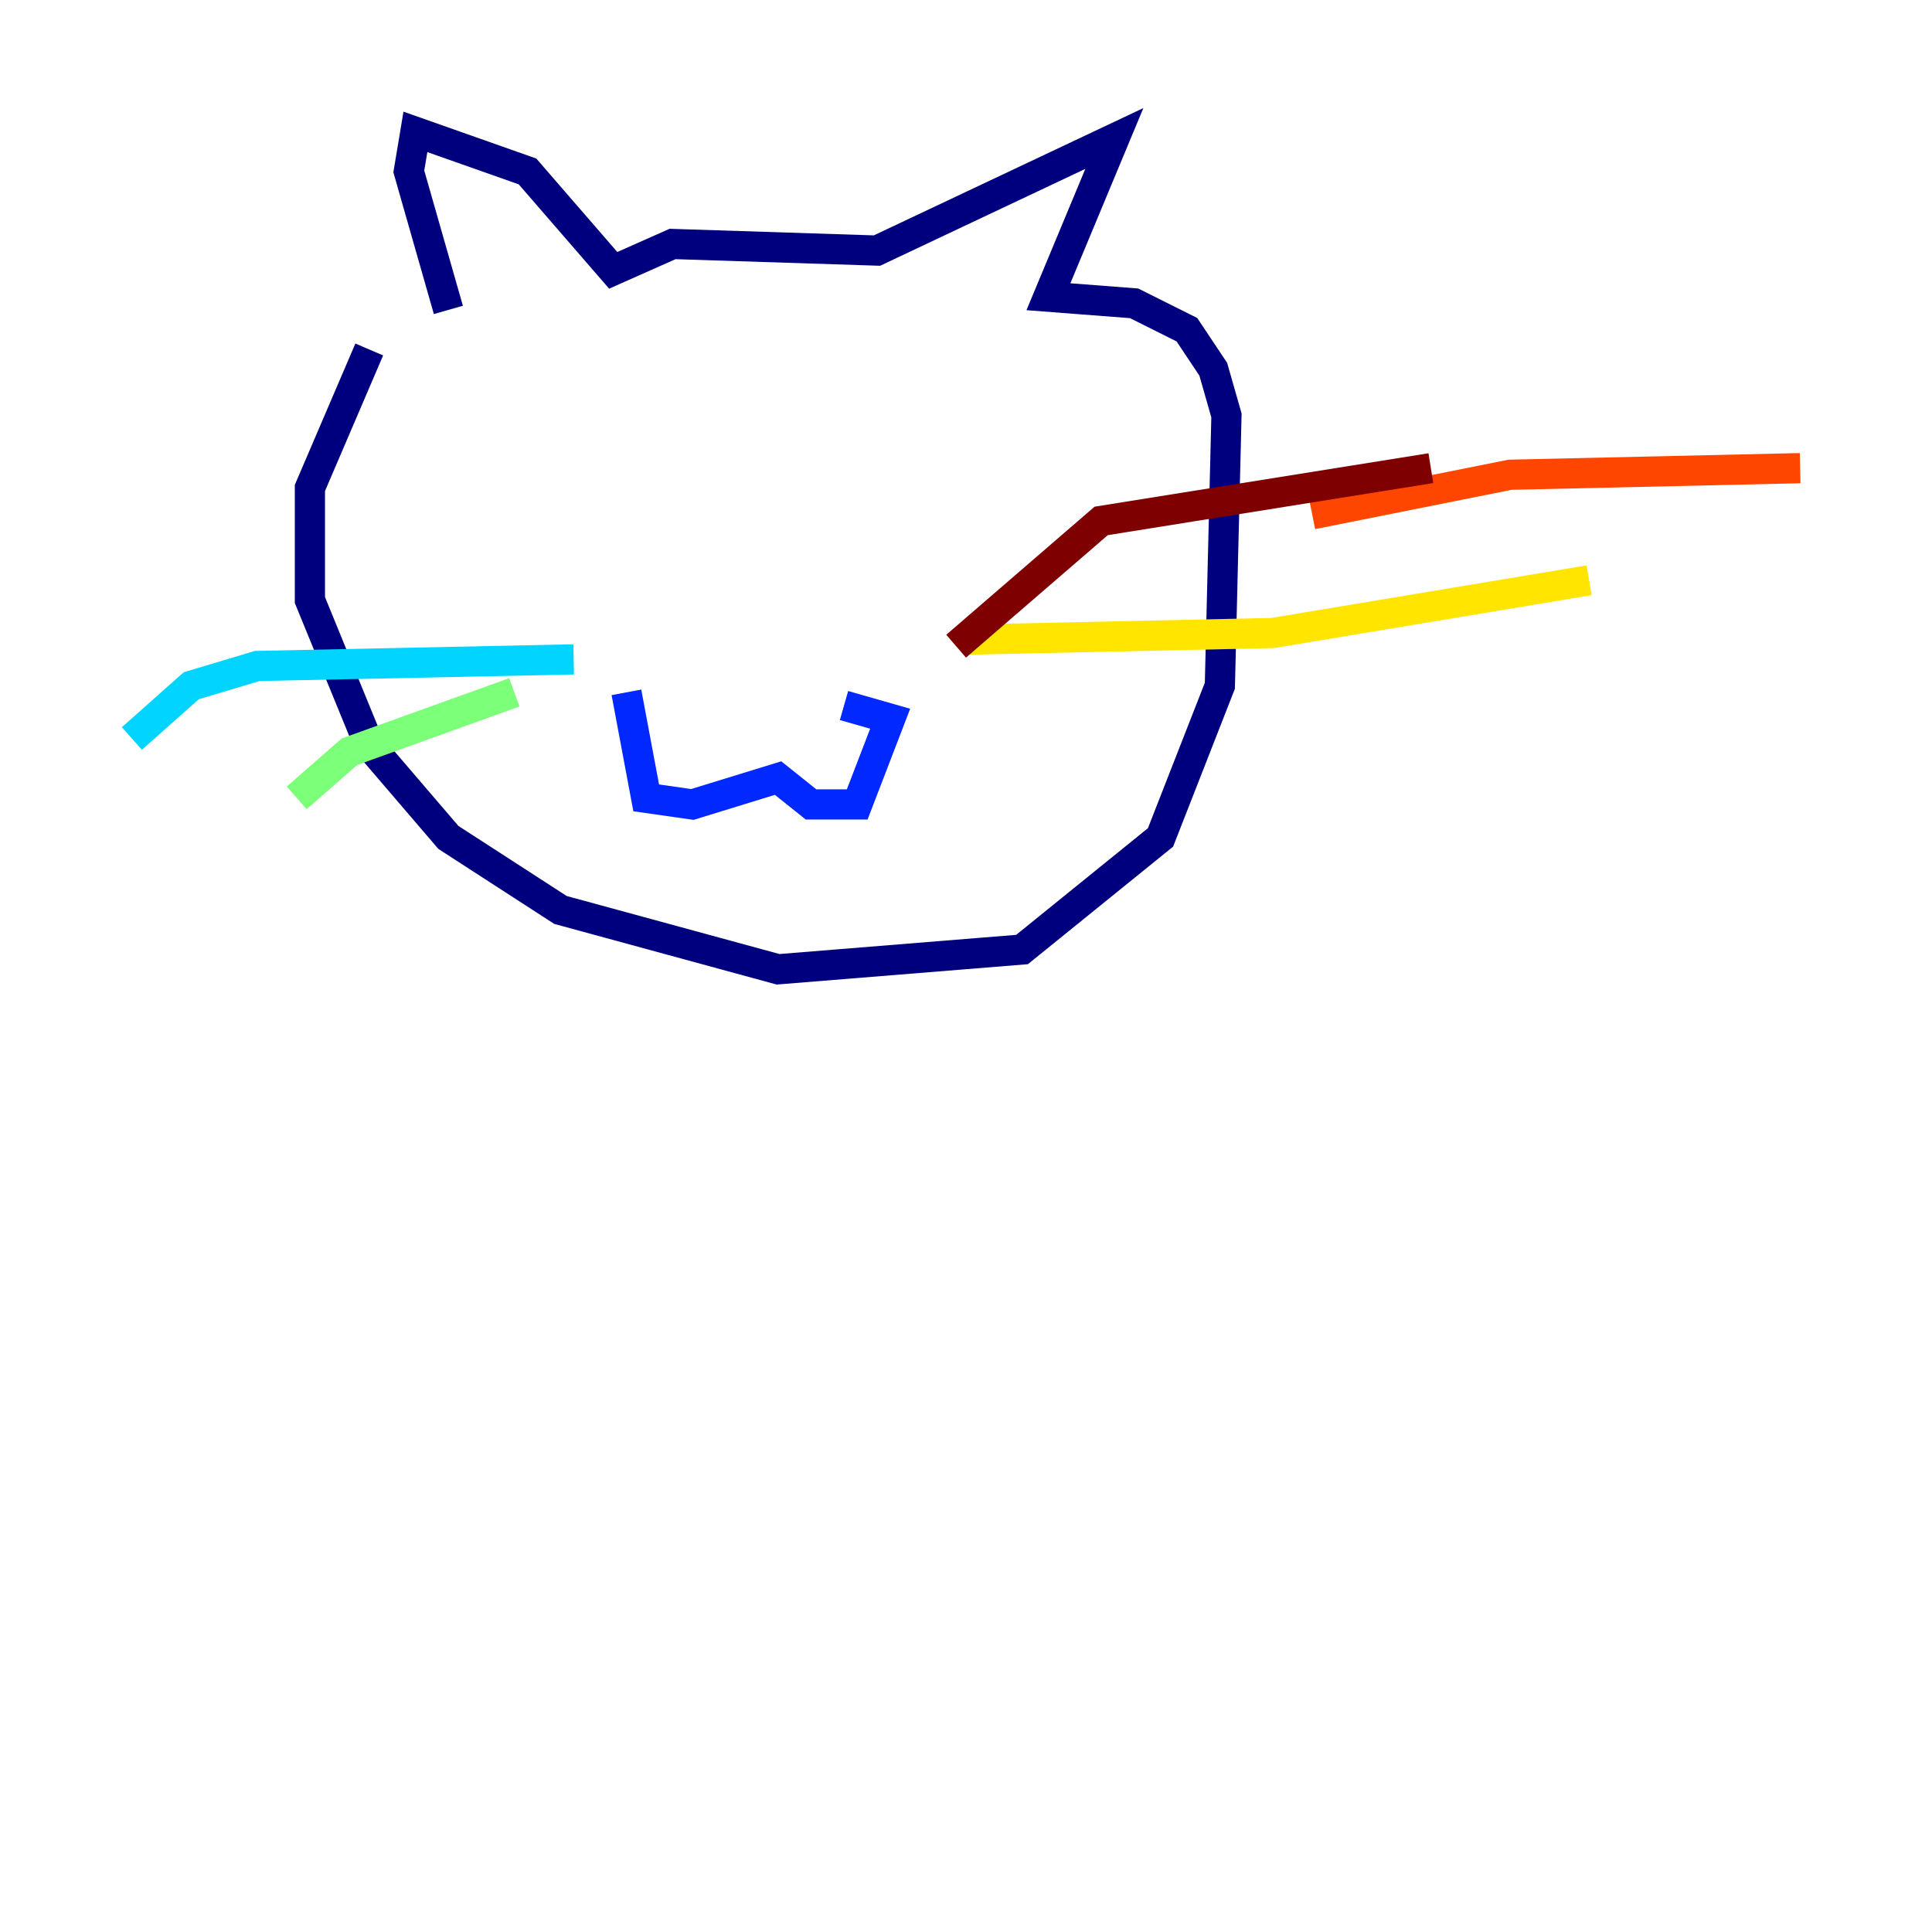 <?xml version="1.0" encoding="utf-8" ?>
<svg baseProfile="tiny" height="128" version="1.2" viewBox="0,0,128,128" width="128" xmlns="http://www.w3.org/2000/svg" xmlns:ev="http://www.w3.org/2001/xml-events" xmlns:xlink="http://www.w3.org/1999/xlink"><defs /><polyline fill="none" points="24.464,23.154 20.532,32.328 20.532,39.754 24.464,49.365 29.706,55.481 37.133,60.287 51.55,64.218 67.713,62.908 76.887,55.481 80.819,45.433 81.256,27.522 80.382,24.464 78.635,21.843 75.14,20.096 69.461,19.659 73.829,9.174 58.102,16.601 44.56,16.164 40.628,17.911 34.949,11.358 27.522,8.737 27.085,11.358 29.706,20.532" stroke="#00007f" stroke-width="2" /><polyline fill="none" points="41.502,45.87 42.812,52.86 45.87,53.297 51.55,51.55 53.734,53.297 56.792,53.297 58.976,47.618 55.918,46.744" stroke="#0028ff" stroke-width="2" /><polyline fill="none" points="38.007,43.686 17.038,44.123 12.669,45.433 8.737,48.928" stroke="#00d4ff" stroke-width="2" /><polyline fill="none" points="34.075,45.87 23.154,49.802 19.659,52.86" stroke="#7cff79" stroke-width="2" /><polyline fill="none" points="64.218,42.375 84.314,41.939 105.283,38.444" stroke="#ffe500" stroke-width="2" /><polyline fill="none" points="86.935,34.075 100.041,31.454 119.263,31.017" stroke="#ff4600" stroke-width="2" /><polyline fill="none" points="94.799,31.017 72.956,34.512 63.345,42.812" stroke="#7f0000" stroke-width="2" /></svg>